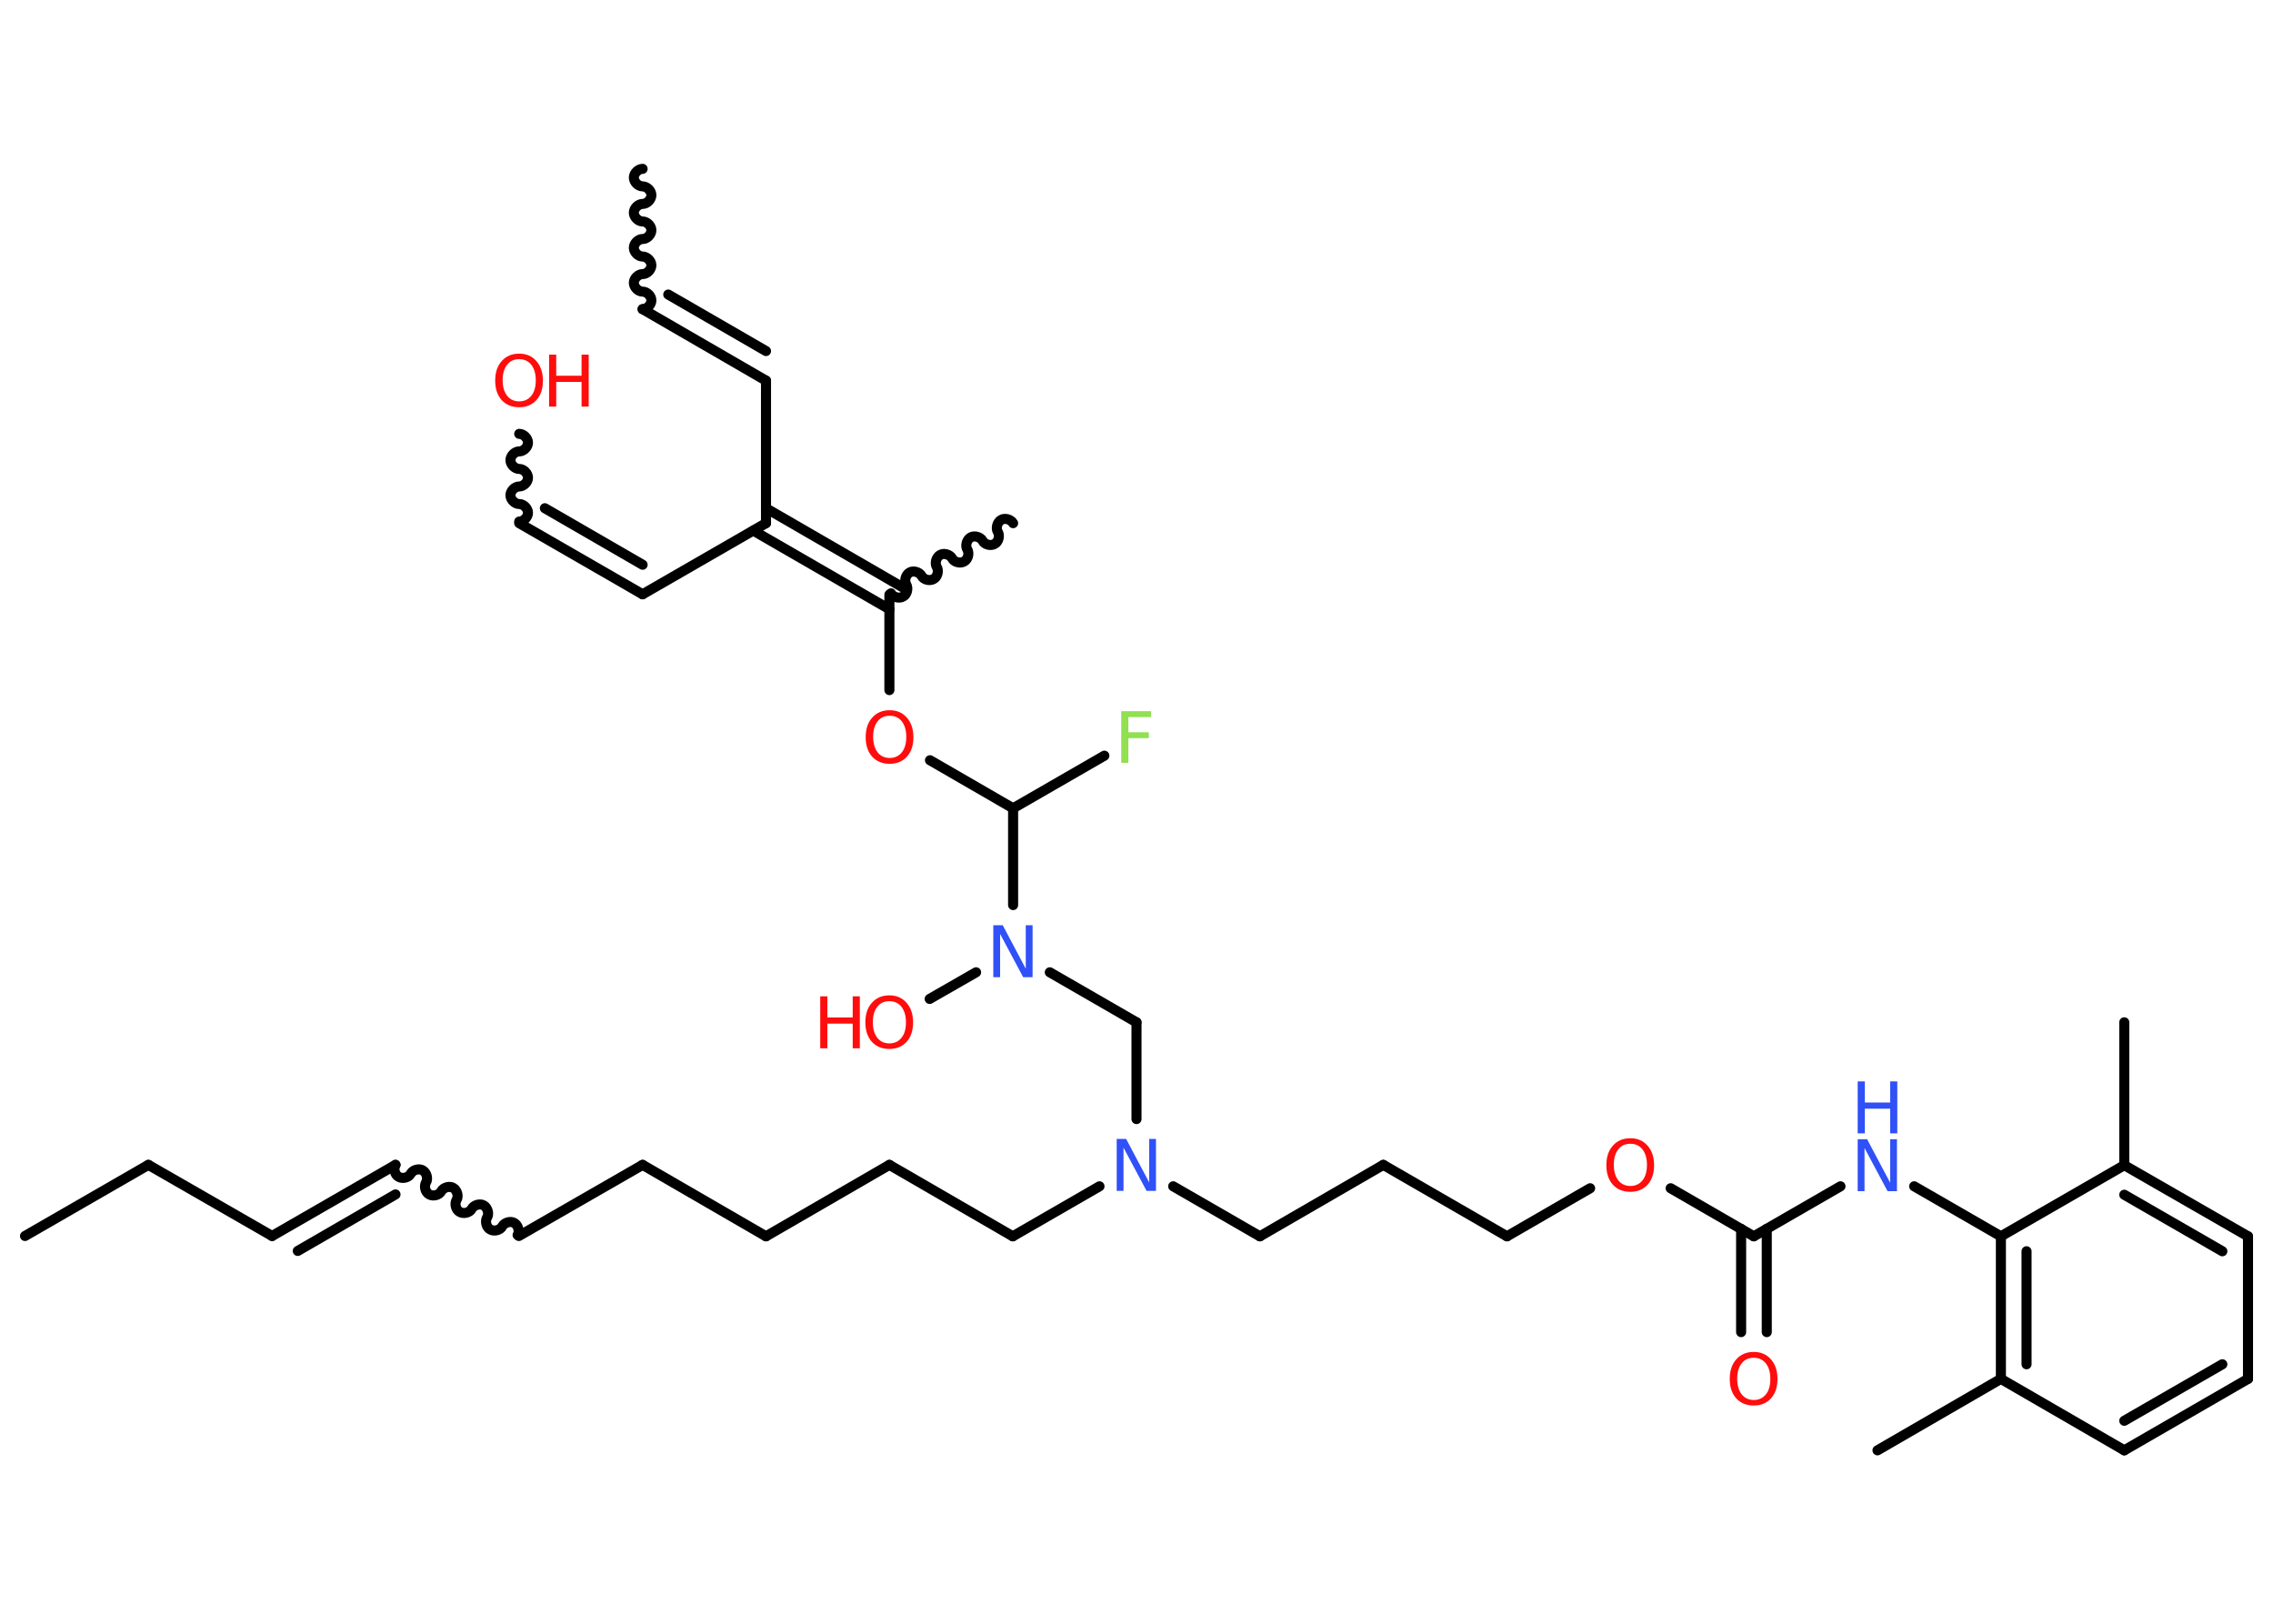 <?xml version='1.0' encoding='UTF-8'?>
<!DOCTYPE svg PUBLIC "-//W3C//DTD SVG 1.1//EN" "http://www.w3.org/Graphics/SVG/1.1/DTD/svg11.dtd">
<svg version='1.2' xmlns='http://www.w3.org/2000/svg' xmlns:xlink='http://www.w3.org/1999/xlink' width='70.0mm' height='50.0mm' viewBox='0 0 70.0 50.0'>
  <desc>Generated by the Chemistry Development Kit (http://github.com/cdk)</desc>
  <g stroke-linecap='round' stroke-linejoin='round' stroke='#000000' stroke-width='.31' fill='#FF0D0D'>
    <rect x='.0' y='.0' width='70.0' height='50.0' fill='#FFFFFF' stroke='none'/>
    <g id='mol1' class='mol'>
      <path id='mol1bnd1' class='bond' d='M19.79 9.52c.14 .0 .27 -.14 .27 -.27c.0 -.14 -.14 -.27 -.27 -.27c-.14 -.0 -.27 -.14 -.27 -.27c.0 -.14 .14 -.27 .27 -.27c.14 .0 .27 -.14 .27 -.27c.0 -.14 -.14 -.27 -.27 -.27c-.14 -.0 -.27 -.14 -.27 -.27c.0 -.14 .14 -.27 .27 -.27c.14 .0 .27 -.14 .27 -.27c.0 -.14 -.14 -.27 -.27 -.27c-.14 -.0 -.27 -.14 -.27 -.27c.0 -.14 .14 -.27 .27 -.27c.14 .0 .27 -.14 .27 -.27c.0 -.14 -.14 -.27 -.27 -.27c-.14 -.0 -.27 -.14 -.27 -.27c.0 -.14 .14 -.27 .27 -.27' fill='none' stroke='#000000' stroke-width='.31'/>
      <g id='mol1bnd2' class='bond'>
        <line x1='19.79' y1='9.52' x2='23.59' y2='11.72'/>
        <line x1='20.58' y1='9.07' x2='23.59' y2='10.81'/>
      </g>
      <line id='mol1bnd3' class='bond' x1='23.59' y1='11.72' x2='23.59' y2='16.11'/>
      <line id='mol1bnd4' class='bond' x1='23.59' y1='16.11' x2='19.79' y2='18.3'/>
      <g id='mol1bnd5' class='bond'>
        <line x1='19.79' y1='18.3' x2='15.99' y2='16.11'/>
        <line x1='19.79' y1='17.39' x2='16.78' y2='15.65'/>
      </g>
      <path id='mol1bnd6' class='bond' d='M15.99 13.36c.14 .0 .27 .14 .27 .27c-.0 .14 -.14 .27 -.27 .27c-.14 -.0 -.27 .14 -.27 .27c-.0 .14 .14 .27 .27 .27c.14 .0 .27 .14 .27 .27c-.0 .14 -.14 .27 -.27 .27c-.14 -.0 -.27 .14 -.27 .27c-.0 .14 .14 .27 .27 .27c.14 .0 .27 .14 .27 .27c-.0 .14 -.14 .27 -.27 .27' fill='none' stroke='#000000' stroke-width='.31'/>
      <g id='mol1bnd7' class='bond'>
        <line x1='23.59' y1='15.65' x2='27.79' y2='18.08'/>
        <line x1='23.2' y1='16.34' x2='27.39' y2='18.76'/>
      </g>
      <path id='mol1bnd8' class='bond' d='M31.2 16.11c-.07 -.12 -.26 -.17 -.37 -.1c-.12 .07 -.17 .26 -.1 .37c.07 .12 .02 .31 -.1 .37c-.12 .07 -.31 .02 -.37 -.1c-.07 -.12 -.26 -.17 -.37 -.1c-.12 .07 -.17 .26 -.1 .37c.07 .12 .02 .31 -.1 .37c-.12 .07 -.31 .02 -.37 -.1c-.07 -.12 -.26 -.17 -.37 -.1c-.12 .07 -.17 .26 -.1 .37c.07 .12 .02 .31 -.1 .37c-.12 .07 -.31 .02 -.37 -.1c-.07 -.12 -.26 -.17 -.37 -.1c-.12 .07 -.17 .26 -.1 .37c.07 .12 .02 .31 -.1 .37c-.12 .07 -.31 .02 -.37 -.1' fill='none' stroke='#000000' stroke-width='.31'/>
      <line id='mol1bnd9' class='bond' x1='27.39' y1='18.31' x2='27.39' y2='21.25'/>
      <line id='mol1bnd10' class='bond' x1='28.64' y1='23.41' x2='31.2' y2='24.89'/>
      <line id='mol1bnd11' class='bond' x1='31.2' y1='24.89' x2='34.01' y2='23.27'/>
      <line id='mol1bnd12' class='bond' x1='31.2' y1='24.89' x2='31.2' y2='27.87'/>
      <line id='mol1bnd13' class='bond' x1='30.06' y1='29.94' x2='28.63' y2='30.76'/>
      <line id='mol1bnd14' class='bond' x1='32.33' y1='29.94' x2='35.0' y2='31.48'/>
      <line id='mol1bnd15' class='bond' x1='35.0' y1='31.48' x2='35.0' y2='34.46'/>
      <line id='mol1bnd16' class='bond' x1='33.86' y1='36.53' x2='31.19' y2='38.07'/>
      <line id='mol1bnd17' class='bond' x1='31.19' y1='38.07' x2='27.39' y2='35.87'/>
      <line id='mol1bnd18' class='bond' x1='27.39' y1='35.87' x2='23.59' y2='38.07'/>
      <line id='mol1bnd19' class='bond' x1='23.59' y1='38.07' x2='19.79' y2='35.87'/>
      <line id='mol1bnd20' class='bond' x1='19.79' y1='35.87' x2='15.98' y2='38.06'/>
      <path id='mol1bnd21' class='bond' d='M12.18 35.87c-.07 .12 -.02 .31 .1 .37c.12 .07 .31 .02 .37 -.1c.07 -.12 .26 -.17 .37 -.1c.12 .07 .17 .26 .1 .37c-.07 .12 -.02 .31 .1 .37c.12 .07 .31 .02 .37 -.1c.07 -.12 .26 -.17 .37 -.1c.12 .07 .17 .26 .1 .37c-.07 .12 -.02 .31 .1 .37c.12 .07 .31 .02 .37 -.1c.07 -.12 .26 -.17 .37 -.1c.12 .07 .17 .26 .1 .37c-.07 .12 -.02 .31 .1 .37c.12 .07 .31 .02 .37 -.1c.07 -.12 .26 -.17 .37 -.1c.12 .07 .17 .26 .1 .37' fill='none' stroke='#000000' stroke-width='.31'/>
      <g id='mol1bnd22' class='bond'>
        <line x1='12.18' y1='35.87' x2='8.38' y2='38.06'/>
        <line x1='12.18' y1='36.78' x2='9.17' y2='38.52'/>
      </g>
      <line id='mol1bnd23' class='bond' x1='8.38' y1='38.06' x2='4.57' y2='35.87'/>
      <line id='mol1bnd24' class='bond' x1='4.57' y1='35.87' x2='.77' y2='38.06'/>
      <line id='mol1bnd25' class='bond' x1='36.13' y1='36.53' x2='38.8' y2='38.07'/>
      <line id='mol1bnd26' class='bond' x1='38.8' y1='38.07' x2='42.6' y2='35.87'/>
      <line id='mol1bnd27' class='bond' x1='42.6' y1='35.87' x2='46.41' y2='38.07'/>
      <line id='mol1bnd28' class='bond' x1='46.41' y1='38.07' x2='48.97' y2='36.59'/>
      <line id='mol1bnd29' class='bond' x1='51.45' y1='36.59' x2='54.01' y2='38.07'/>
      <g id='mol1bnd30' class='bond'>
        <line x1='54.41' y1='37.84' x2='54.41' y2='41.02'/>
        <line x1='53.62' y1='37.84' x2='53.62' y2='41.02'/>
      </g>
      <line id='mol1bnd31' class='bond' x1='54.01' y1='38.07' x2='56.68' y2='36.53'/>
      <line id='mol1bnd32' class='bond' x1='58.95' y1='36.53' x2='61.62' y2='38.07'/>
      <g id='mol1bnd33' class='bond'>
        <line x1='61.62' y1='38.07' x2='61.62' y2='42.46'/>
        <line x1='62.41' y1='38.53' x2='62.41' y2='42.01'/>
      </g>
      <line id='mol1bnd34' class='bond' x1='61.62' y1='42.46' x2='57.82' y2='44.66'/>
      <line id='mol1bnd35' class='bond' x1='61.62' y1='42.46' x2='65.42' y2='44.66'/>
      <g id='mol1bnd36' class='bond'>
        <line x1='65.42' y1='44.66' x2='69.23' y2='42.46'/>
        <line x1='65.42' y1='43.75' x2='68.44' y2='42.01'/>
      </g>
      <line id='mol1bnd37' class='bond' x1='69.23' y1='42.46' x2='69.23' y2='38.07'/>
      <g id='mol1bnd38' class='bond'>
        <line x1='69.23' y1='38.07' x2='65.42' y2='35.88'/>
        <line x1='68.44' y1='38.53' x2='65.42' y2='36.79'/>
      </g>
      <line id='mol1bnd39' class='bond' x1='61.62' y1='38.07' x2='65.42' y2='35.88'/>
      <line id='mol1bnd40' class='bond' x1='65.42' y1='35.88' x2='65.42' y2='31.48'/>
      <g id='mol1atm7' class='atom'>
        <path d='M15.99 11.06q-.24 .0 -.37 .17q-.14 .17 -.14 .48q.0 .3 .14 .48q.14 .17 .37 .17q.23 .0 .37 -.17q.14 -.17 .14 -.48q.0 -.3 -.14 -.48q-.14 -.17 -.37 -.17zM15.99 10.89q.33 .0 .53 .23q.2 .23 .2 .6q.0 .38 -.2 .6q-.2 .22 -.53 .22q-.34 .0 -.54 -.22q-.2 -.22 -.2 -.6q.0 -.38 .2 -.6q.2 -.23 .54 -.23z' stroke='none'/>
        <path d='M16.91 10.92h.22v.65h.78v-.65h.22v1.6h-.22v-.76h-.78v.76h-.22v-1.6z' stroke='none'/>
      </g>
      <path id='mol1atm10' class='atom' d='M27.4 22.04q-.24 .0 -.37 .17q-.14 .17 -.14 .48q.0 .3 .14 .48q.14 .17 .37 .17q.23 .0 .37 -.17q.14 -.17 .14 -.48q.0 -.3 -.14 -.48q-.14 -.17 -.37 -.17zM27.4 21.87q.33 .0 .53 .23q.2 .23 .2 .6q.0 .38 -.2 .6q-.2 .22 -.53 .22q-.34 .0 -.54 -.22q-.2 -.22 -.2 -.6q.0 -.38 .2 -.6q.2 -.23 .54 -.23z' stroke='none'/>
      <path id='mol1atm12' class='atom' d='M34.54 21.9h.91v.18h-.7v.47h.63v.18h-.63v.76h-.22v-1.6z' stroke='none' fill='#90E050'/>
      <path id='mol1atm13' class='atom' d='M30.59 28.49h.29l.71 1.34v-1.34h.21v1.6h-.29l-.71 -1.33v1.33h-.21v-1.6z' stroke='none' fill='#3050F8'/>
      <g id='mol1atm14' class='atom'>
        <path d='M27.39 30.83q-.24 .0 -.37 .17q-.14 .17 -.14 .48q.0 .3 .14 .48q.14 .17 .37 .17q.23 .0 .37 -.17q.14 -.17 .14 -.48q.0 -.3 -.14 -.48q-.14 -.17 -.37 -.17zM27.39 30.65q.33 .0 .53 .23q.2 .23 .2 .6q.0 .38 -.2 .6q-.2 .22 -.53 .22q-.34 .0 -.54 -.22q-.2 -.22 -.2 -.6q.0 -.38 .2 -.6q.2 -.23 .54 -.23z' stroke='none'/>
        <path d='M25.26 30.68h.22v.65h.78v-.65h.22v1.6h-.22v-.76h-.78v.76h-.22v-1.6z' stroke='none'/>
      </g>
      <path id='mol1atm16' class='atom' d='M34.39 35.07h.29l.71 1.34v-1.34h.21v1.6h-.29l-.71 -1.33v1.33h-.21v-1.6z' stroke='none' fill='#3050F8'/>
      <path id='mol1atm29' class='atom' d='M50.21 35.22q-.24 .0 -.37 .17q-.14 .17 -.14 .48q.0 .3 .14 .48q.14 .17 .37 .17q.23 .0 .37 -.17q.14 -.17 .14 -.48q.0 -.3 -.14 -.48q-.14 -.17 -.37 -.17zM50.21 35.05q.33 .0 .53 .23q.2 .23 .2 .6q.0 .38 -.2 .6q-.2 .22 -.53 .22q-.34 .0 -.54 -.22q-.2 -.22 -.2 -.6q.0 -.38 .2 -.6q.2 -.23 .54 -.23z' stroke='none'/>
      <path id='mol1atm31' class='atom' d='M54.01 41.81q-.24 .0 -.37 .17q-.14 .17 -.14 .48q.0 .3 .14 .48q.14 .17 .37 .17q.23 .0 .37 -.17q.14 -.17 .14 -.48q.0 -.3 -.14 -.48q-.14 -.17 -.37 -.17zM54.01 41.63q.33 .0 .53 .23q.2 .23 .2 .6q.0 .38 -.2 .6q-.2 .22 -.53 .22q-.34 .0 -.54 -.22q-.2 -.22 -.2 -.6q.0 -.38 .2 -.6q.2 -.23 .54 -.23z' stroke='none'/>
      <g id='mol1atm32' class='atom'>
        <path d='M57.21 35.08h.29l.71 1.34v-1.34h.21v1.6h-.29l-.71 -1.33v1.33h-.21v-1.6z' stroke='none' fill='#3050F8'/>
        <path d='M57.21 33.3h.22v.65h.78v-.65h.22v1.6h-.22v-.76h-.78v.76h-.22v-1.6z' stroke='none' fill='#3050F8'/>
      </g>
    </g>
  </g>
</svg>
